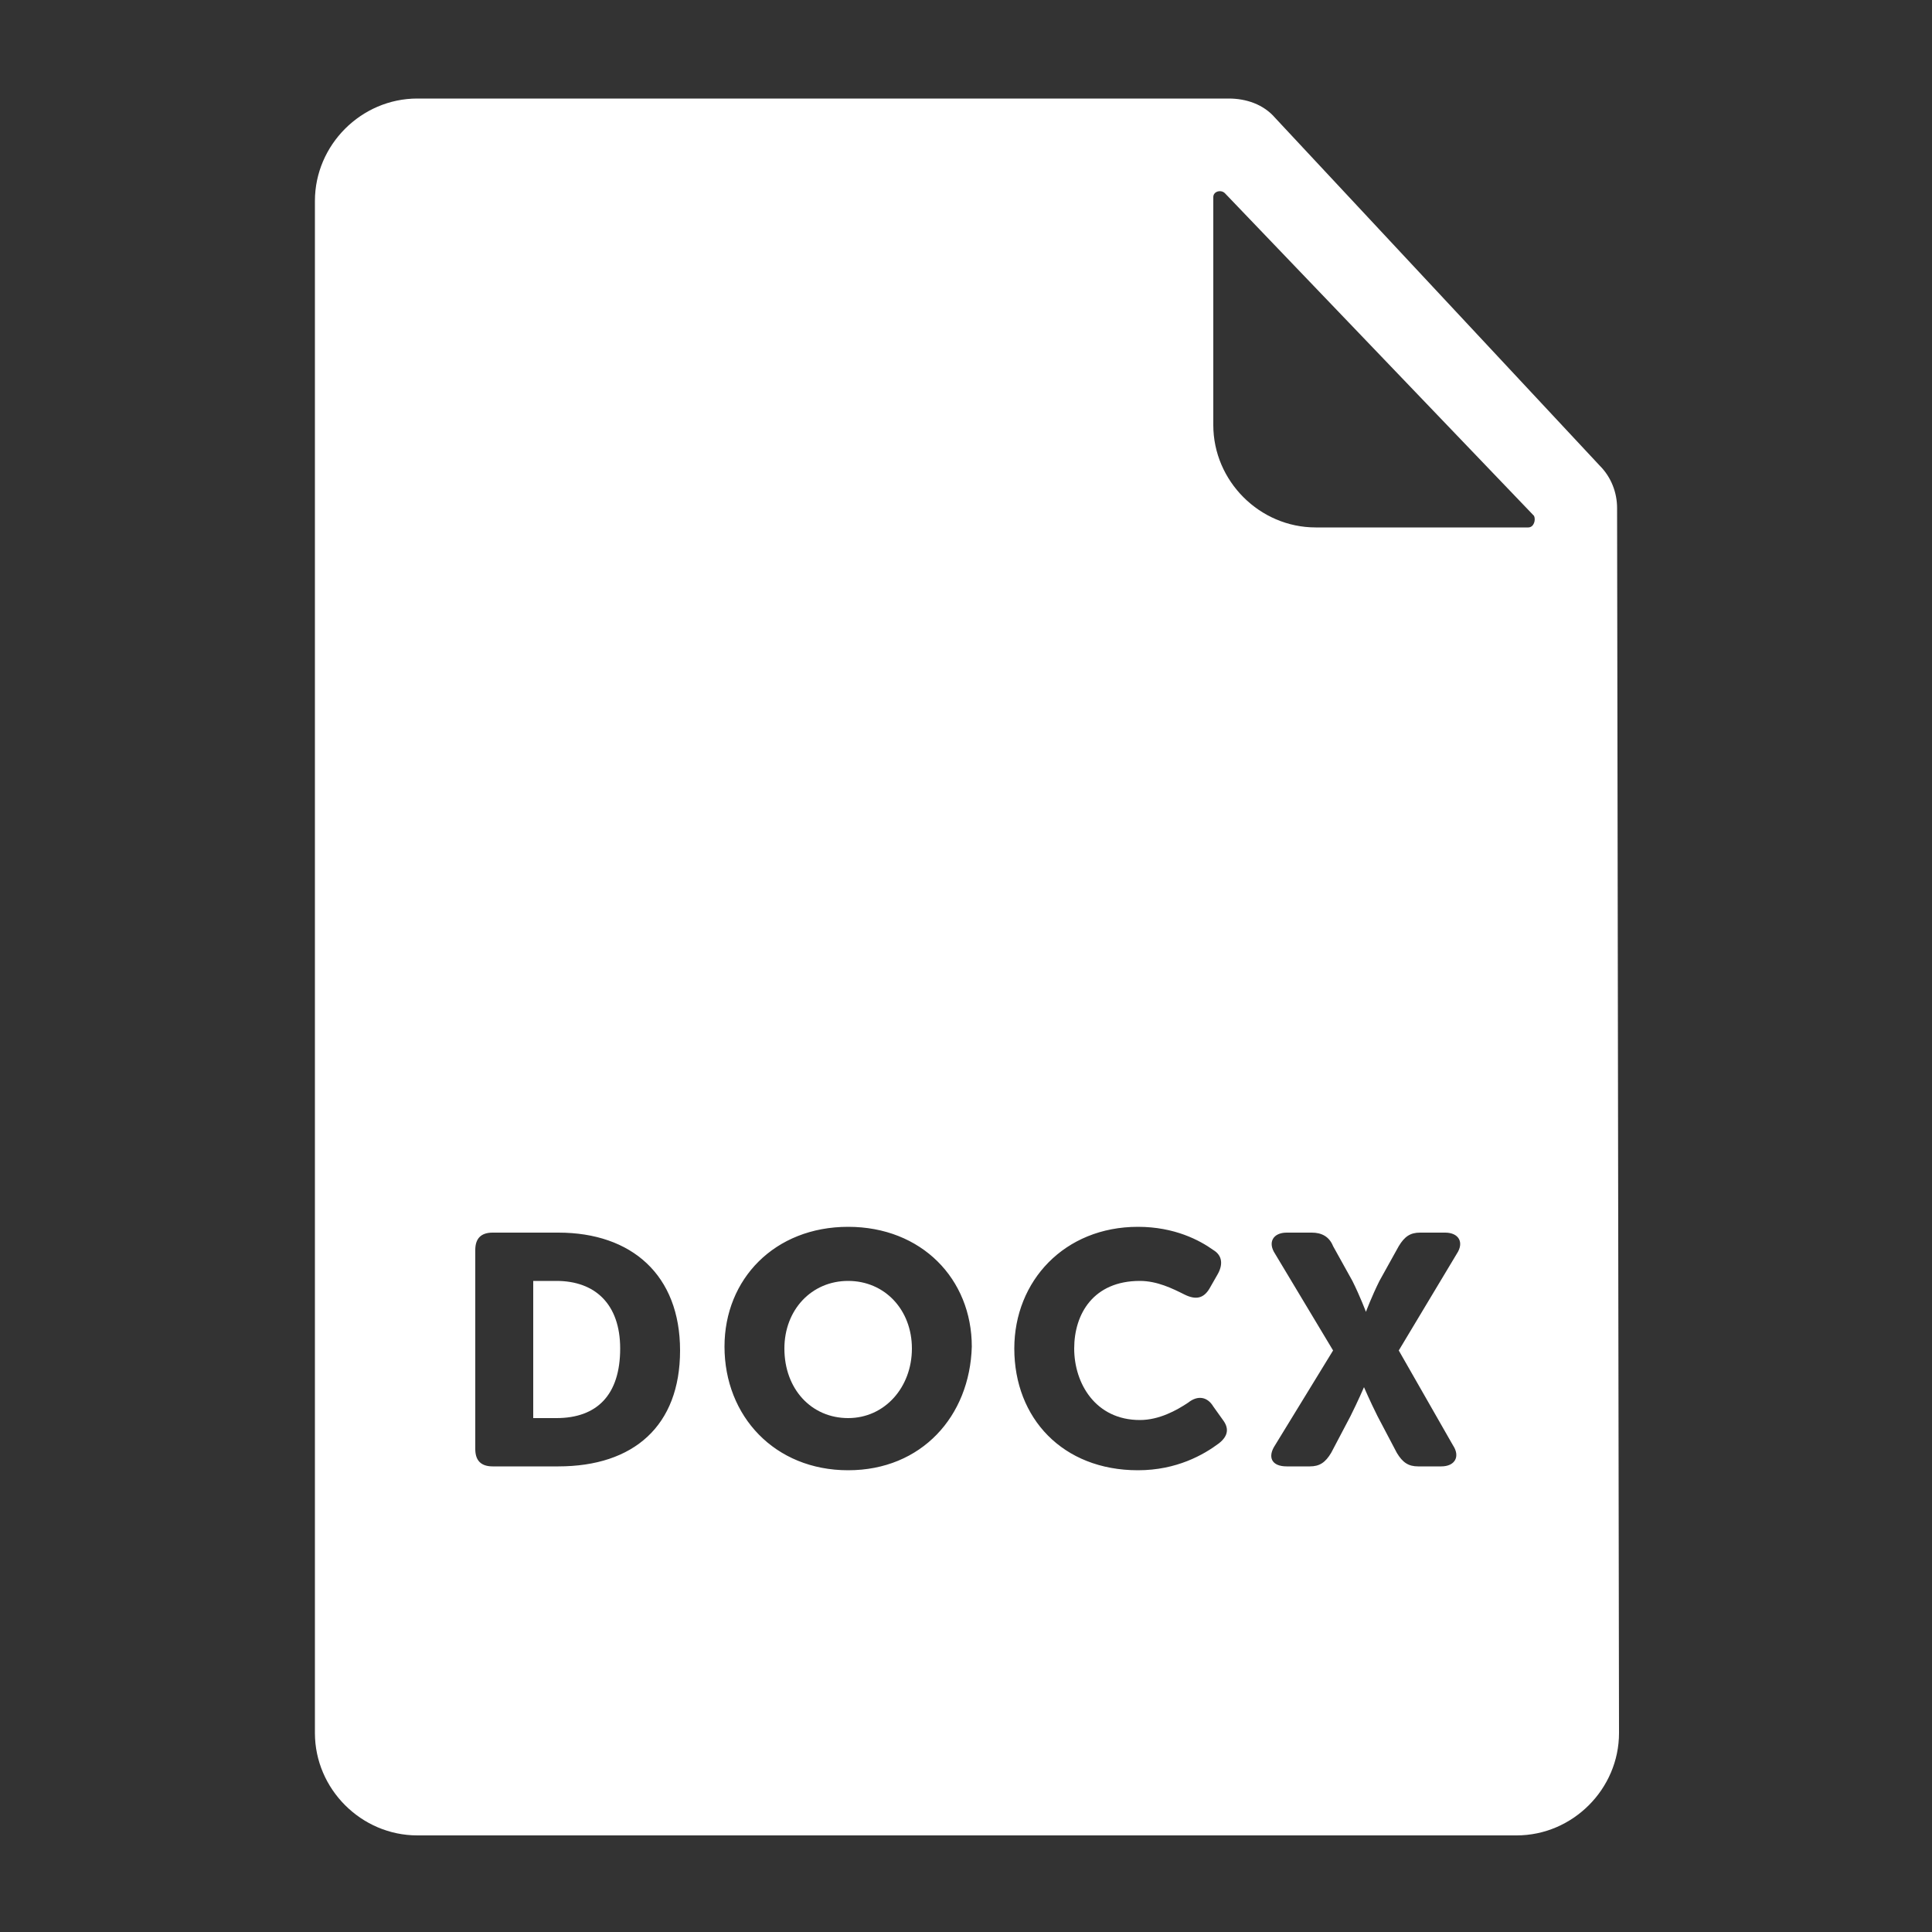 <svg xmlns="http://www.w3.org/2000/svg" xmlns:xlink="http://www.w3.org/1999/xlink" version="1.1" x="0px" y="0px" viewBox="0 0 100 100" style="enable-background:new 0 0 100 100;" xml:space="preserve"><rect x="0" y="0" width="100" height="100" fill="#333333" stroke="none"/><g><g fill="#FFFFFF"><path d="M83.7,26.3c0-0.8-0.3-1.6-0.9-2.2L66,6.1c-0.6-0.7-1.5-1-2.4-1h-42c-2.9,0-5.3,2.4-5.3,5.3v79.3c0,2.9,2.4,5.3,5.3,5.3    h56.9c2.9,0,5.3-2.4,5.3-5.3L83.7,26.3z M28.9,75.9h-3.4c-0.6,0-0.9-0.3-0.9-0.9V64.7c0-0.6,0.3-0.9,0.9-0.9h3.4    c3.8,0,6.3,2.2,6.3,6.1S32.8,75.9,28.9,75.9z M43.9,76.1c-3.8,0-6.4-2.8-6.4-6.4c0-3.5,2.6-6.2,6.4-6.2s6.4,2.7,6.4,6.2    C50.2,73.3,47.7,76.1,43.9,76.1z M63.1,74.7c-0.8,0.6-2.2,1.4-4.2,1.4c-3.9,0-6.4-2.7-6.4-6.3c0-3.5,2.6-6.3,6.4-6.3    c1.9,0,3.2,0.7,3.9,1.2c0.5,0.3,0.5,0.8,0.2,1.3l-0.4,0.7c-0.3,0.5-0.7,0.6-1.3,0.3c-0.6-0.3-1.4-0.7-2.3-0.7    c-2.4,0-3.4,1.7-3.4,3.5c0,1.8,1.1,3.7,3.4,3.7c1,0,1.9-0.5,2.5-0.9c0.5-0.4,1-0.3,1.3,0.2l0.5,0.7C63.6,73.9,63.6,74.3,63.1,74.7    z M75.2,74.8c0.4,0.6,0.1,1.1-0.6,1.1h-1.2c-0.5,0-0.8-0.2-1.1-0.7l-1-1.9c-0.4-0.8-0.7-1.5-0.7-1.5h0c0,0-0.3,0.7-0.7,1.5l-1,1.9    c-0.3,0.5-0.6,0.7-1.1,0.7h-1.2c-0.8,0-1-0.5-0.6-1.1l3-4.9l-3-5c-0.4-0.6-0.1-1.1,0.6-1.1h1.3c0.5,0,0.9,0.2,1.1,0.7l1,1.8    c0.4,0.8,0.7,1.6,0.7,1.6h0c0,0,0.3-0.8,0.7-1.6l1-1.8c0.3-0.5,0.6-0.7,1.1-0.7h1.3c0.7,0,1,0.5,0.6,1.1l-3,5L75.2,74.8z     M79.1,27.3h-11c-2.9,0-5.3-2.4-5.3-5.3V10.2c0-0.3,0.4-0.4,0.6-0.2l16,16.7C79.5,26.9,79.4,27.3,79.1,27.3z"/><path d="M43.9,66.3c-1.9,0-3.3,1.5-3.3,3.5c0,2.1,1.4,3.6,3.3,3.6s3.3-1.6,3.3-3.6C47.2,67.8,45.8,66.3,43.9,66.3z"/><path d="M28.8,66.3h-1.2v7.1h1.2c2.1,0,3.3-1.2,3.3-3.6C32.1,67.5,30.8,66.3,28.8,66.3z"/></g></g></svg>